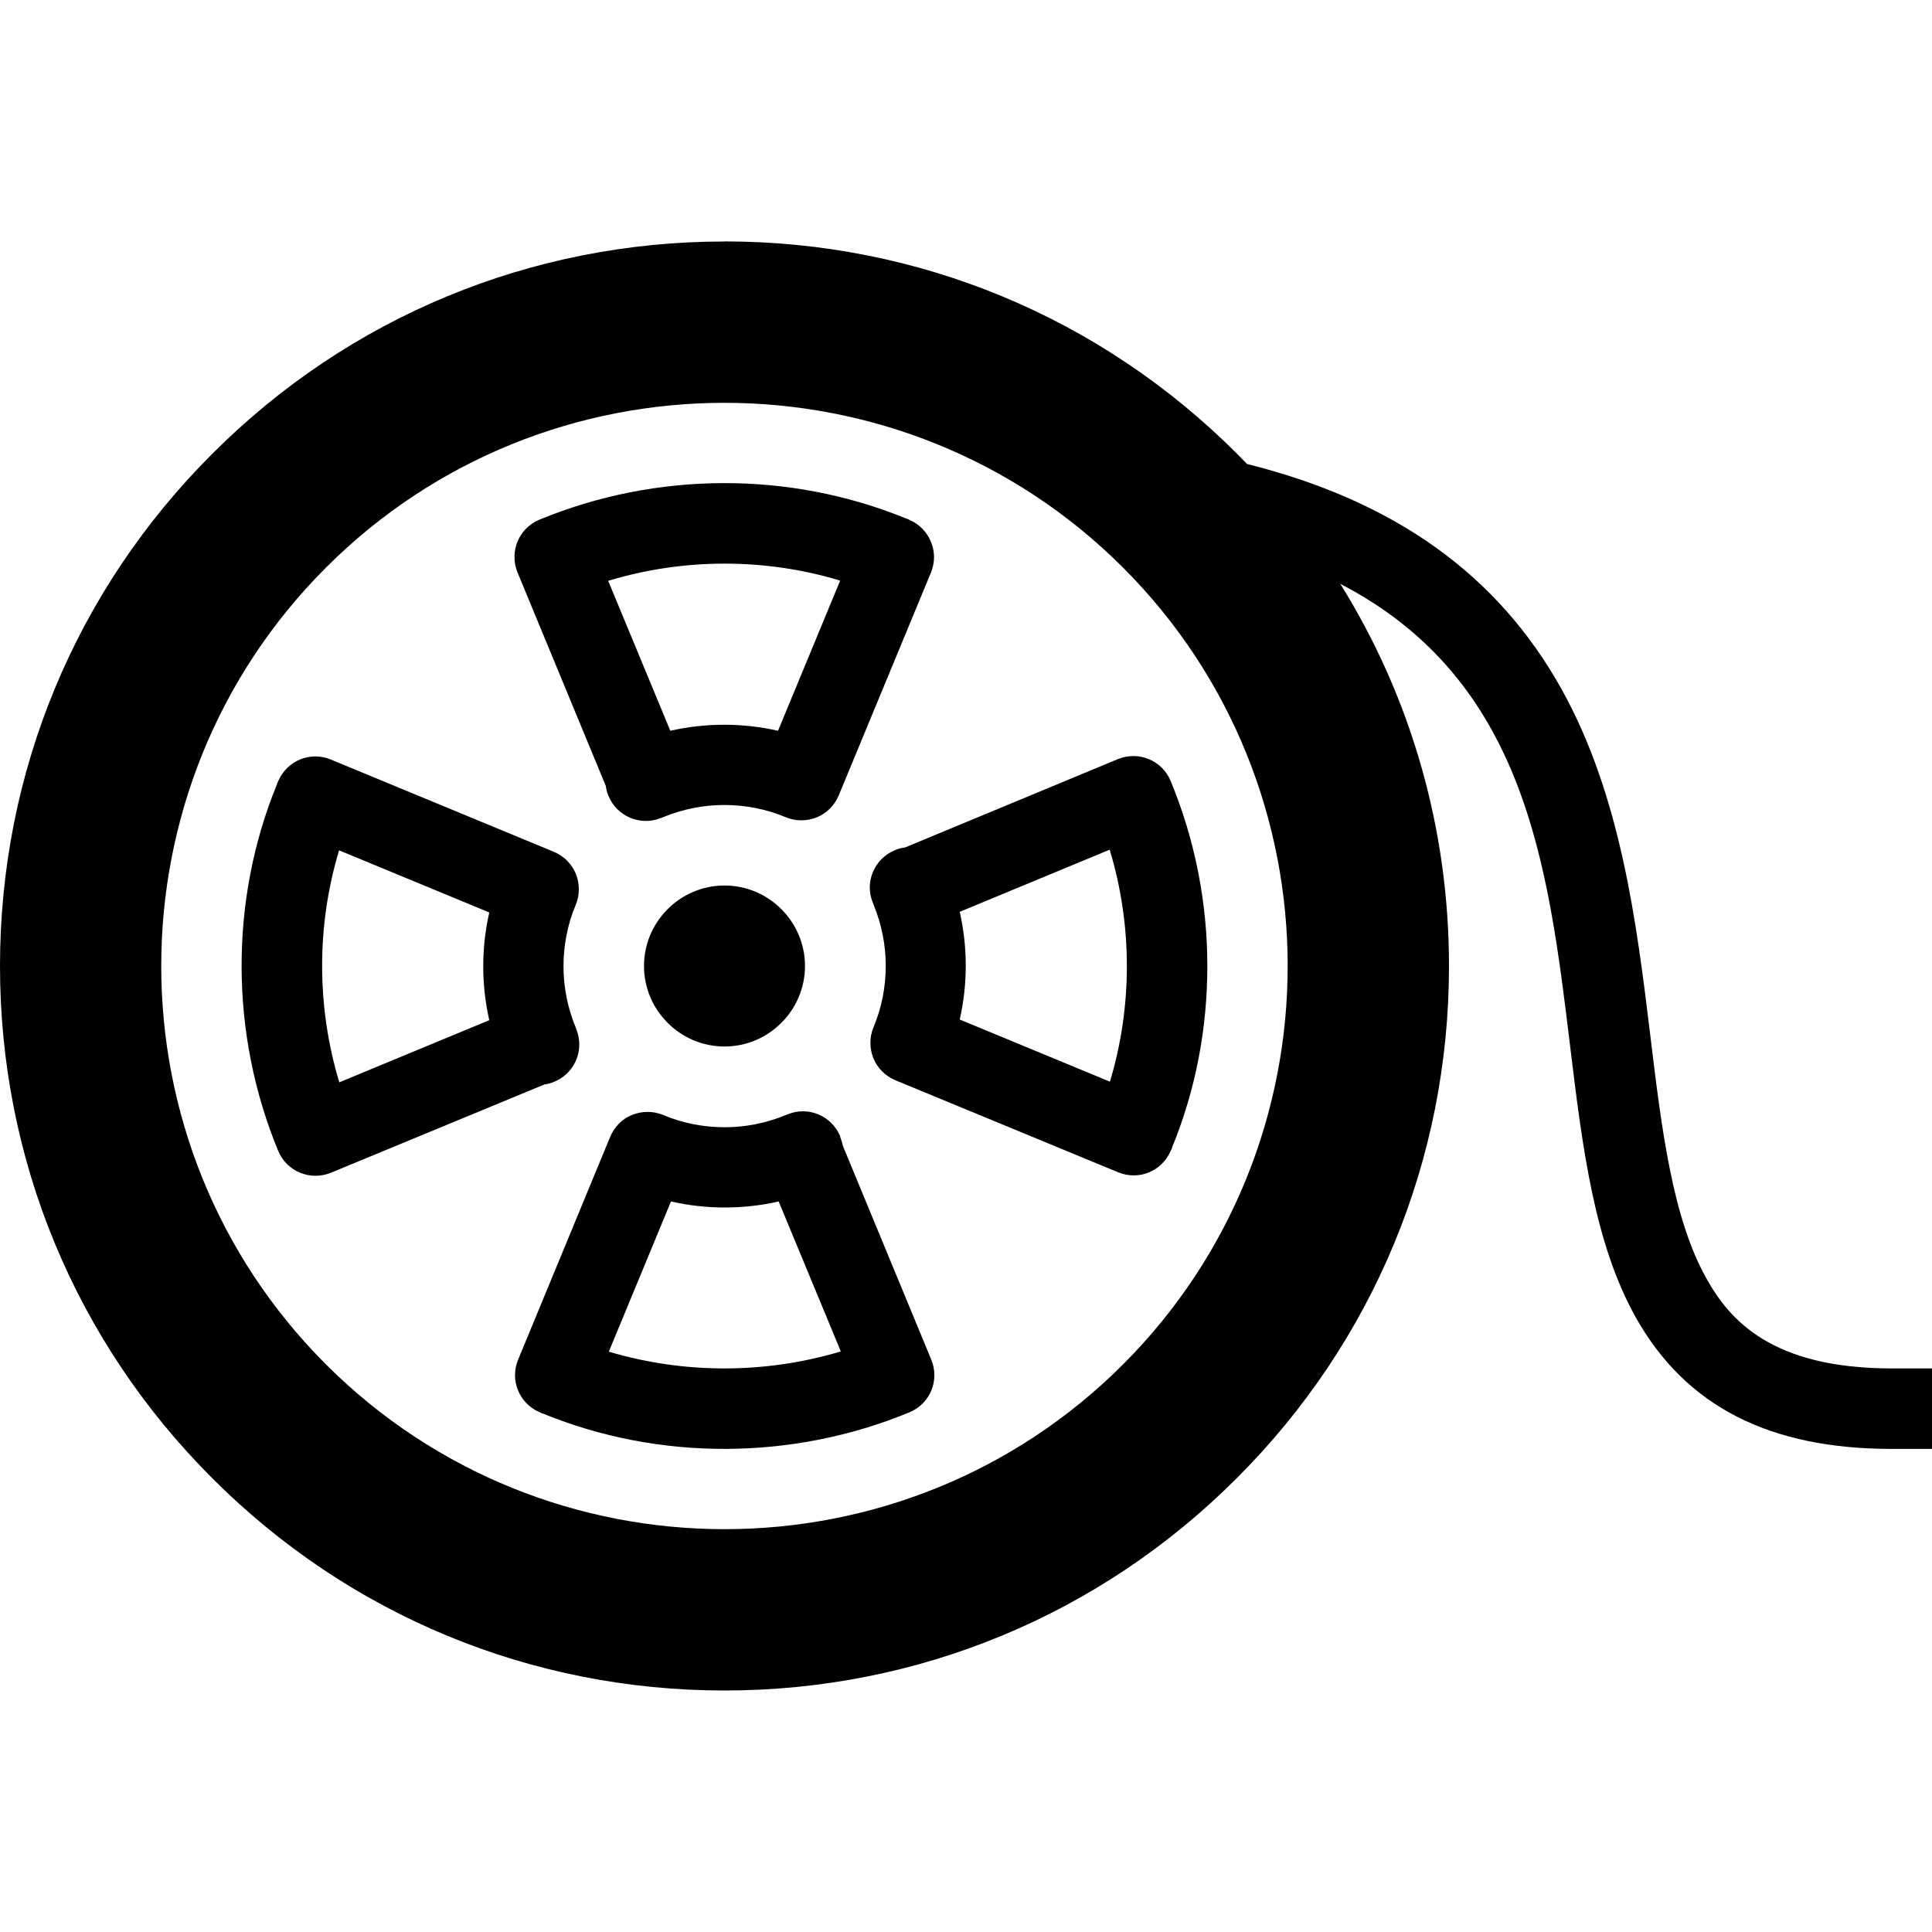 <svg version="1.1" xmlns="http://www.w3.org/2000/svg" width="24" height="24" viewBox="0 0 24 24">
   <path d="M9 3c-2.403 0-4.666 0.938-6.363 2.637v0c-1.7 1.697-2.637 3.959-2.637 6.363s0.938 4.666 2.637 6.363c1.697 1.7 3.959 2.637 6.363 2.637s4.666-0.938 6.363-2.637c1.7-1.697 2.637-3.959 2.637-6.363 0-1.703-0.472-3.337-1.35-4.747 2.303 1.194 2.581 3.491 2.853 5.728 0.153 1.266 0.3 2.463 0.819 3.387 0.616 1.097 1.653 1.631 3.178 1.631h0.5v-1h-0.5c-1.488 0-2.013-0.597-2.303-1.119-0.422-0.753-0.556-1.856-0.697-3.022-0.169-1.391-0.363-2.966-1.1-4.294-0.791-1.422-2.072-2.341-3.909-2.8-0.041-0.044-0.084-0.084-0.125-0.128-1.7-1.7-3.963-2.637-6.366-2.637zM13.95 16.95c-2.728 2.728-7.169 2.728-9.9 0-1.366-1.366-2.047-3.156-2.047-4.95s0.681-3.584 2.047-4.95c2.728-2.728 7.169-2.728 9.9 0 2.728 2.728 2.728 7.172 0 9.9z" />
   <path d="M8 12c0 0.55 0.45 1 1 1s1-0.45 1-1c0-0.55-0.45-1-1-1s-1 0.45-1 1zM9 12c0 0 0 0 0 0v0z" />
   <path d="M6.762 13.472c0.041-0.006 0.084-0.016 0.122-0.034 0.194-0.078 0.312-0.266 0.312-0.462 0-0.063-0.012-0.125-0.034-0.184l-0.006-0.016c-0.003-0.006-0.003-0.009-0.006-0.016-0.1-0.244-0.15-0.5-0.15-0.756 0-0.262 0.050-0.522 0.153-0.766 0.050-0.122 0.050-0.259 0-0.384-0.050-0.122-0.147-0.219-0.272-0.272l-2.772-1.147c-0.25-0.103-0.534 0.009-0.647 0.256l-0.016 0.034c-0.003 0.006-0.006 0.012-0.006 0.019-0.591 1.444-0.584 3.103 0.016 4.553 0.106 0.256 0.397 0.375 0.653 0.272l2.653-1.097zM4.212 10.563l1.866 0.772c-0.1 0.438-0.1 0.897 0 1.338l-1.863 0.772c-0.284-0.938-0.284-1.95-0.003-2.881z" />
   <path d="M10.437 14.116c-0.103-0.253-0.394-0.378-0.647-0.275l-0.016 0.006c-0.006 0.003-0.009 0.003-0.016 0.006-0.244 0.1-0.5 0.15-0.756 0.15-0.262 0-0.522-0.050-0.766-0.153-0.122-0.050-0.259-0.050-0.384 0s-0.219 0.147-0.272 0.272l-1.144 2.769c-0.103 0.25 0.009 0.534 0.256 0.647l0.034 0.016c0.006 0.003 0.012 0.006 0.019 0.006 1.444 0.591 3.103 0.584 4.553-0.016 0.194-0.081 0.309-0.266 0.309-0.462 0-0.063-0.012-0.128-0.038-0.191l-1.097-2.653c-0.009-0.041-0.022-0.081-0.037-0.122zM10.444 16.788c-0.938 0.281-1.947 0.281-2.881 0.003l0.772-1.866c0.219 0.050 0.444 0.075 0.669 0.075s0.45-0.025 0.669-0.075l0.772 1.863z" />
   <path d="M11.238 10.528c-0.041 0.006-0.084 0.016-0.122 0.034-0.253 0.103-0.378 0.394-0.275 0.647l0.006 0.016c0.003 0.006 0.003 0.009 0.006 0.016 0.1 0.244 0.15 0.5 0.15 0.756 0 0.263-0.050 0.522-0.153 0.766-0.050 0.122-0.050 0.259 0 0.384 0.050 0.122 0.147 0.219 0.272 0.272l2.769 1.144c0.25 0.103 0.534-0.009 0.647-0.256l0.016-0.034c0.003-0.006 0.006-0.012 0.006-0.019 0.294-0.716 0.438-1.484 0.438-2.253 0-0.784-0.153-1.569-0.456-2.3-0.106-0.256-0.397-0.375-0.653-0.272l-2.65 1.1zM13.788 13.437l-1.866-0.772c0.1-0.438 0.1-0.897 0-1.338l1.863-0.772c0.284 0.938 0.284 1.95 0.003 2.881z" />
   <path d="M11.306 6.462l-0.034-0.016c-0.006-0.003-0.012-0.006-0.019-0.006-1.444-0.591-3.103-0.584-4.553 0.016-0.256 0.106-0.375 0.397-0.272 0.653l1.097 2.653c0.006 0.041 0.016 0.084 0.034 0.125 0.103 0.253 0.394 0.378 0.65 0.275l0.016-0.006c0.006-0.003 0.009-0.003 0.016-0.006 0.244-0.1 0.5-0.15 0.756-0.15 0.262 0 0.522 0.050 0.766 0.153 0.122 0.050 0.259 0.050 0.384 0 0.122-0.050 0.219-0.147 0.272-0.272l1.147-2.772c0.025-0.063 0.037-0.128 0.037-0.191-0.003-0.191-0.112-0.372-0.297-0.456zM10.437 7.212l-0.772 1.866c-0.219-0.050-0.444-0.075-0.669-0.075s-0.45 0.025-0.669 0.075l-0.772-1.863c0.938-0.284 1.95-0.284 2.881-0.003z" />
</svg>

